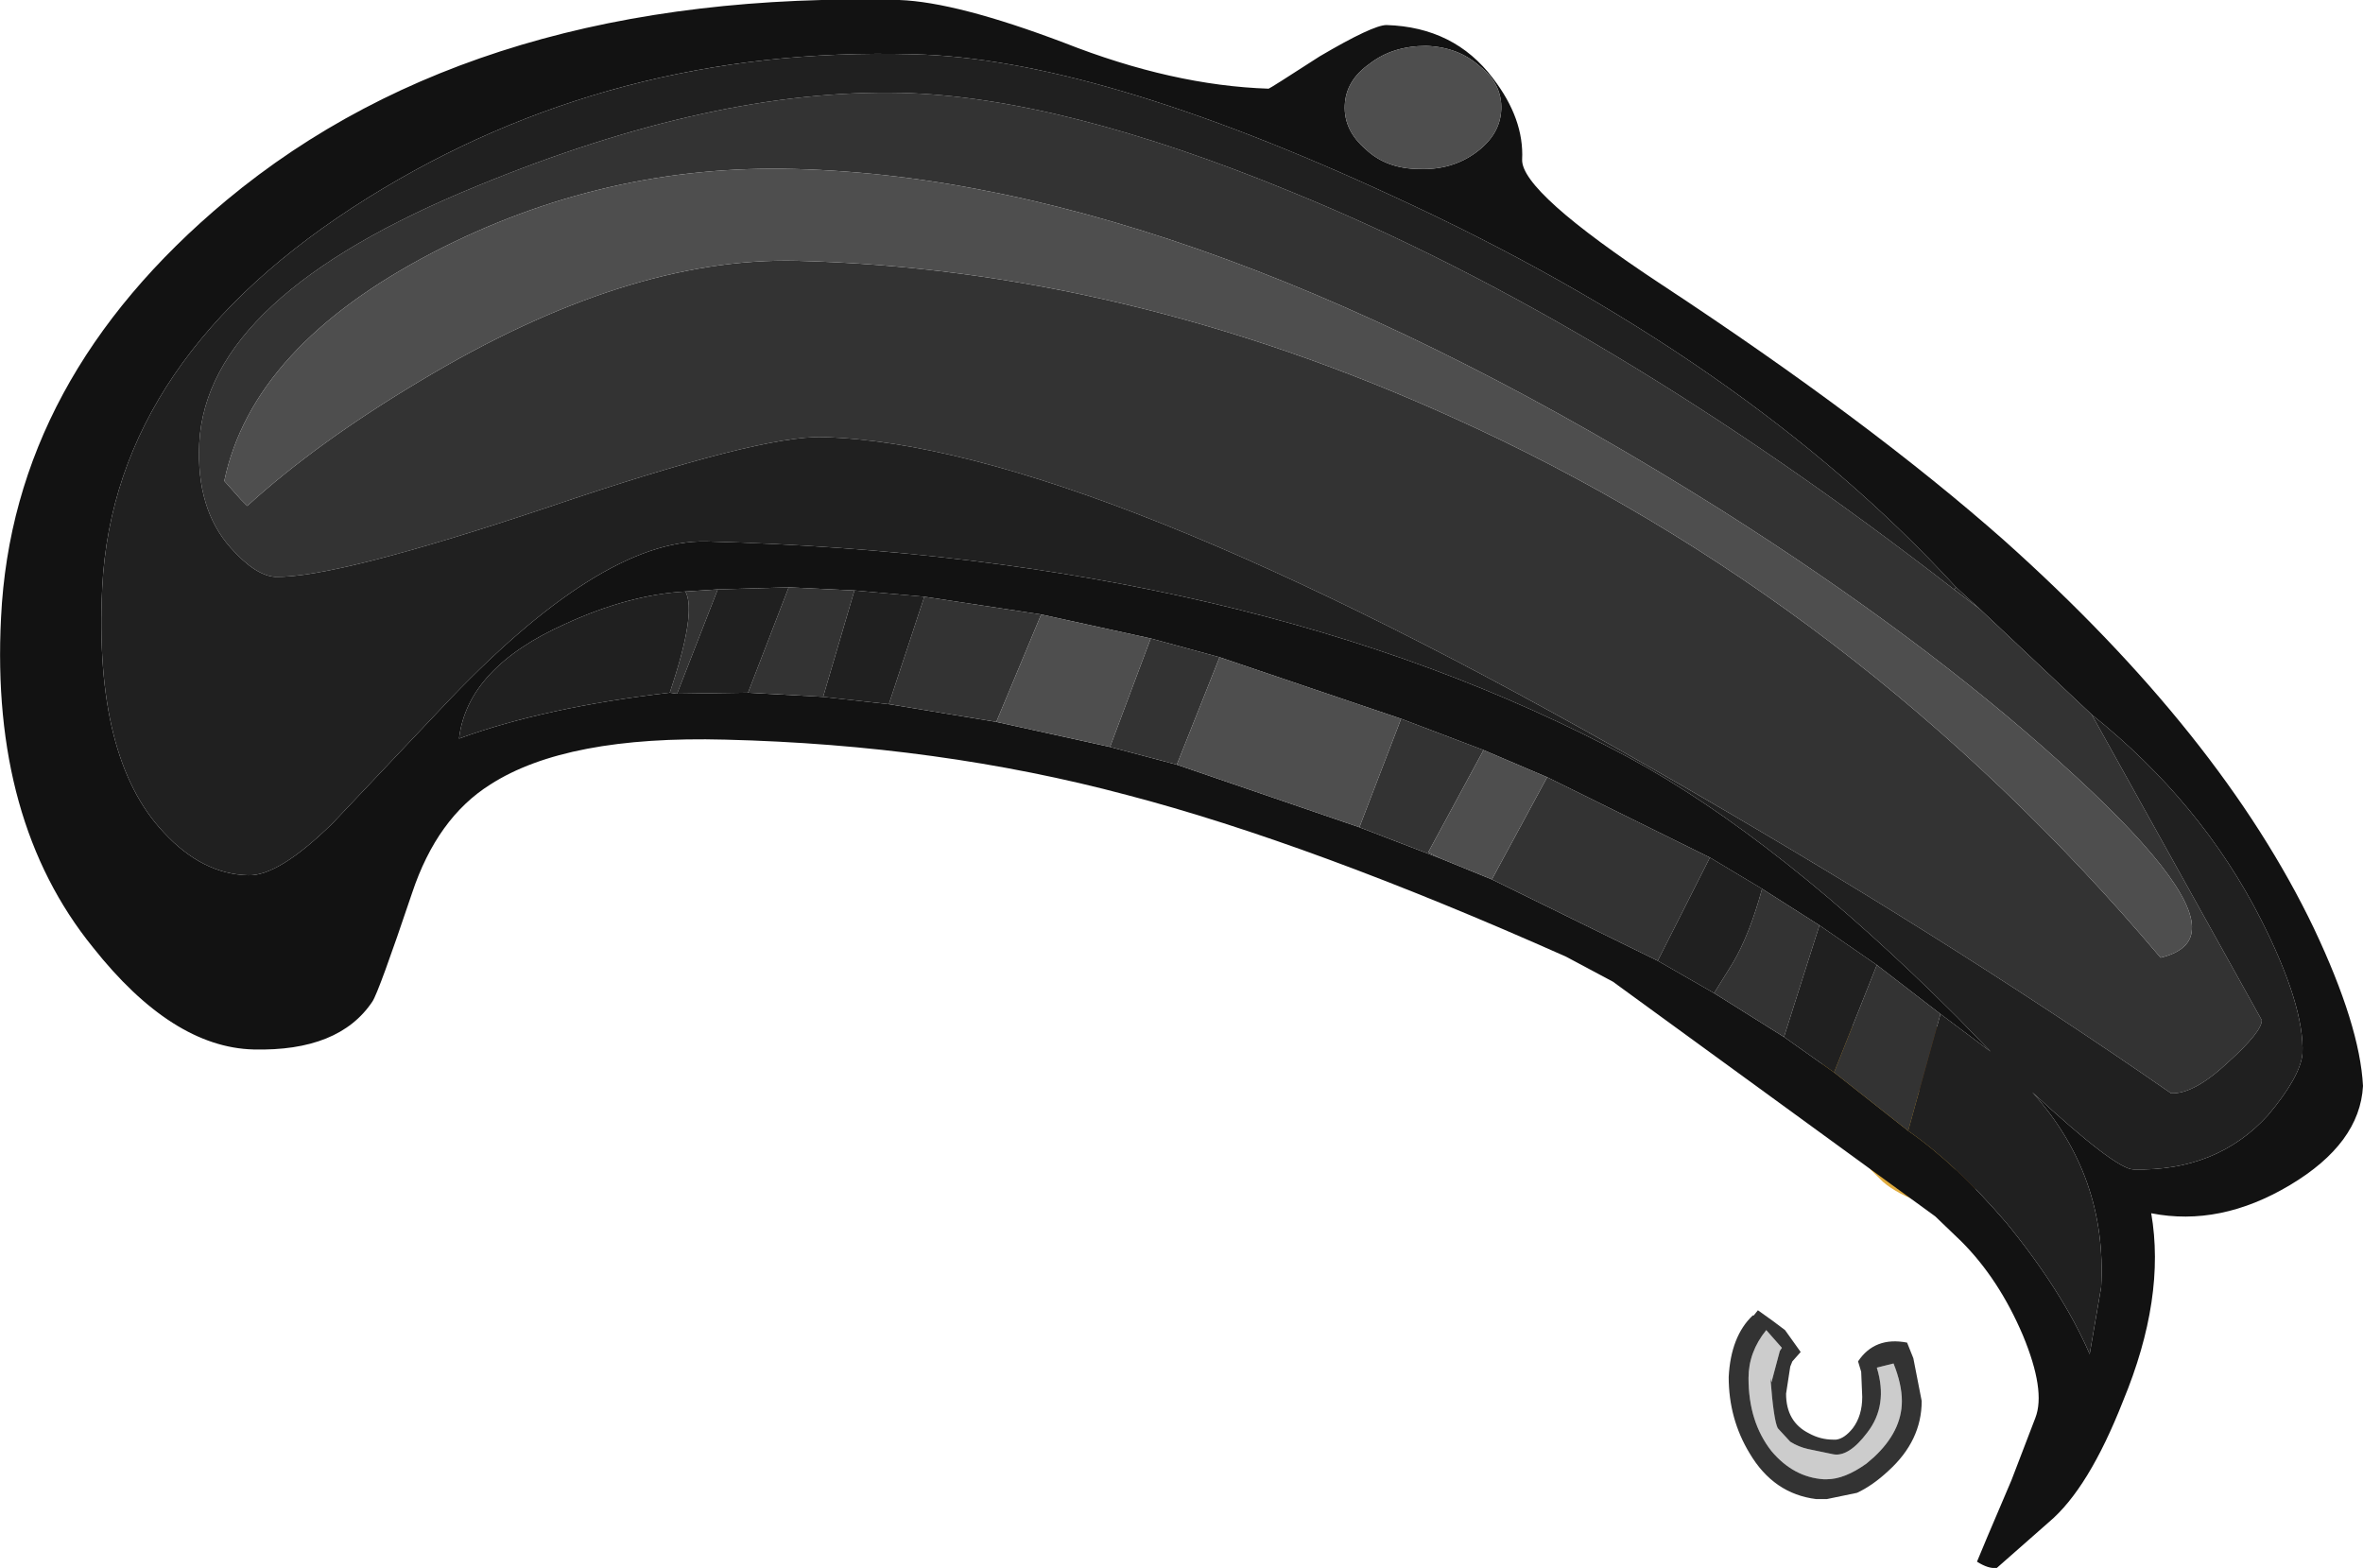 <?xml version="1.0" encoding="UTF-8" standalone="no"?>
<svg xmlns:ffdec="https://www.free-decompiler.com/flash" xmlns:xlink="http://www.w3.org/1999/xlink" ffdec:objectType="shape" height="75.15px" width="113.25px" xmlns="http://www.w3.org/2000/svg">
  <g transform="matrix(1.0, 0.0, 0.0, 1.0, 62.05, 81.45)">
    <path d="M29.0 -32.25 L31.2 -32.25 31.0 -30.6 Q31.0 -28.25 32.4 -24.95 L33.3 -23.05 31.65 -25.15 31.8 -25.1 30.25 -28.4 Q29.0 -31.25 29.0 -31.9 L29.0 -32.25" fill="#794813" fill-rule="evenodd" stroke="none"/>
    <path d="M33.3 -23.05 Q29.6 -23.6 28.2 -24.8 L27.6 -25.4 24.45 -32.25 29.0 -32.25 29.0 -31.9 Q29.0 -31.25 30.25 -28.4 L31.8 -25.1 31.65 -25.15 33.3 -23.05" fill="#e0ac3f" fill-rule="evenodd" stroke="none"/>
    <path d="M23.25 -16.7 L22.85 -15.2 22.8 -15.4 Q22.95 -13.4 23.15 -13.0 L23.75 -12.35 Q24.15 -12.1 24.6 -12.0 L25.8 -11.75 Q26.55 -11.6 27.45 -12.8 28.45 -14.1 27.9 -15.9 L28.7 -16.1 Q29.1 -15.1 29.1 -14.3 29.1 -12.85 27.75 -11.6 L27.4 -11.3 Q26.35 -10.55 25.5 -10.55 L25.35 -10.55 Q23.9 -10.65 22.85 -11.9 21.75 -13.3 21.75 -15.4 21.75 -16.65 22.6 -17.7 L23.35 -16.85 23.25 -16.7" fill="#cccccc" fill-rule="evenodd" stroke="none"/>
    <path d="M23.85 -16.2 L23.75 -15.95 23.55 -14.65 Q23.55 -13.3 24.65 -12.75 25.2 -12.45 25.8 -12.45 L25.95 -12.45 Q26.35 -12.5 26.75 -13.0 27.2 -13.6 27.2 -14.5 L27.15 -15.7 27.0 -16.2 Q27.8 -17.4 29.35 -17.1 L29.65 -16.35 30.05 -14.3 Q30.05 -12.4 28.45 -10.95 27.7 -10.25 26.95 -9.9 L25.5 -9.6 25.0 -9.6 Q22.95 -9.85 21.8 -11.8 20.8 -13.45 20.8 -15.45 20.9 -17.4 21.95 -18.4 L22.0 -18.4 22.2 -18.65 22.9 -18.15 23.5 -17.7 24.25 -16.65 23.85 -16.2 M23.25 -16.7 L23.35 -16.85 22.6 -17.7 Q21.75 -16.65 21.75 -15.4 21.75 -13.3 22.85 -11.9 23.9 -10.65 25.35 -10.55 L25.5 -10.55 Q26.35 -10.55 27.4 -11.3 L27.75 -11.6 Q29.1 -12.85 29.1 -14.3 29.1 -15.1 28.7 -16.1 L27.9 -15.9 Q28.45 -14.1 27.45 -12.8 26.55 -11.6 25.8 -11.75 L24.6 -12.0 Q24.15 -12.1 23.75 -12.35 L23.15 -13.0 Q22.95 -13.4 22.8 -15.4 L22.85 -15.2 23.25 -16.7" fill="#333333" fill-rule="evenodd" stroke="none"/>
    <path d="M2.4 -76.4 Q2.35 -75.2 3.4 -74.3 4.4 -73.35 6.0 -73.35 7.55 -73.3 8.7 -74.15 9.85 -75.0 9.9 -76.2 9.95 -77.4 8.9 -78.25 7.85 -79.2 6.3 -79.25 4.7 -79.25 3.6 -78.4 2.45 -77.6 2.4 -76.4 M1.2 -78.75 Q3.75 -80.25 4.4 -80.25 7.65 -80.15 9.5 -77.7 11.0 -75.75 10.9 -73.8 10.85 -72.25 17.6 -67.8 27.55 -61.25 34.0 -55.55 44.4 -46.25 48.85 -36.95 51.05 -32.3 51.2 -29.4 51.05 -26.65 47.7 -24.65 44.35 -22.65 41.05 -23.3 41.75 -19.25 39.7 -14.3 38.05 -10.1 36.15 -8.5 L33.65 -6.3 Q33.25 -6.25 32.7 -6.6 L33.2 -7.8 34.35 -10.5 35.5 -13.5 Q36.0 -14.8 34.9 -17.45 33.75 -20.15 31.95 -21.95 L30.7 -23.15 15.25 -34.4 13.0 -35.6 Q0.75 -41.05 -8.05 -43.35 -17.05 -45.75 -27.3 -46.0 -34.9 -46.2 -38.55 -43.85 -41.1 -42.25 -42.3 -38.65 -43.9 -33.9 -44.2 -33.45 -45.8 -31.05 -49.9 -31.15 -53.8 -31.25 -57.6 -36.05 -62.5 -42.1 -62.0 -51.85 -61.45 -63.3 -51.2 -71.85 -39.05 -81.95 -18.95 -81.45 -16.2 -81.35 -11.05 -79.4 -5.85 -77.35 -1.25 -77.2 -1.2 -77.2 1.2 -78.75 M32.85 -52.25 L31.7 -53.3 Q21.6 -64.3 4.7 -72.05 -9.55 -78.65 -18.3 -78.85 -32.75 -79.25 -44.45 -71.95 -56.6 -64.35 -57.15 -53.3 -57.55 -45.1 -54.2 -41.55 -52.35 -39.55 -50.15 -39.5 -48.7 -39.45 -46.1 -42.0 L-40.9 -47.5 Q-33.3 -55.6 -28.2 -55.5 -2.0 -54.8 16.0 -45.15 23.2 -41.25 31.75 -32.7 L33.35 -31.05 30.95 -32.85 27.9 -35.2 25.15 -37.1 22.4 -38.85 19.9 -40.35 12.1 -44.2 9.05 -45.5 5.1 -47.0 -3.6 -49.95 -6.9 -50.85 -12.15 -52.0 -17.75 -52.85 -21.1 -53.15 -24.25 -53.3 -27.65 -53.2 -29.2 -53.1 Q-31.9 -52.95 -34.95 -51.55 -39.65 -49.45 -40.05 -46.05 -35.95 -47.55 -29.95 -48.25 L-29.6 -48.2 -26.2 -48.25 -22.6 -48.05 -19.45 -47.7 -14.3 -46.85 -8.85 -45.65 -5.65 -44.8 3.1 -41.8 7.0 -40.3 9.45 -39.3 17.4 -35.4 20.1 -33.85 23.45 -31.75 25.85 -30.05 29.4 -27.25 Q31.7 -25.65 34.1 -22.85 36.8 -19.55 38.1 -16.55 L38.65 -19.75 Q38.95 -25.1 35.35 -29.1 39.35 -25.4 40.2 -25.4 44.2 -25.3 46.65 -28.0 48.2 -29.85 48.3 -30.95 48.4 -33.25 46.3 -37.4 43.45 -43.0 38.2 -47.2 L32.85 -52.25" fill="#121212" fill-rule="evenodd" stroke="none"/>
    <path d="M31.6 -53.2 L32.85 -52.25 38.2 -47.2 46.35 -32.55 Q46.35 -32.0 44.75 -30.55 43.1 -29.0 42.0 -29.05 30.9 -36.75 17.25 -44.55 -9.95 -60.15 -22.6 -60.5 -25.6 -60.6 -35.75 -57.15 -45.9 -53.75 -48.85 -53.8 -49.8 -53.85 -51.0 -55.2 -52.65 -57.05 -52.5 -60.2 -52.15 -67.25 -39.15 -72.55 -27.85 -77.2 -18.85 -77.0 -11.2 -76.8 -0.15 -72.25 15.05 -66.05 31.6 -53.2 M29.4 -27.25 L25.85 -30.05 27.9 -35.2 30.95 -32.85 29.4 -27.25 M23.45 -31.75 L20.1 -33.85 21.0 -35.3 Q21.8 -36.65 22.4 -38.85 L25.15 -37.1 23.45 -31.75 M17.4 -35.4 L9.45 -39.3 12.1 -44.2 19.9 -40.35 17.4 -35.4 M7.0 -40.3 L3.1 -41.8 5.1 -47.0 9.05 -45.5 6.4 -40.6 7.0 -40.3 M-5.65 -44.8 L-8.85 -45.65 -6.9 -50.85 -3.6 -49.95 -5.65 -44.8 M-14.3 -46.85 L-19.45 -47.7 -17.75 -52.85 -12.15 -52.0 -14.3 -46.85 M-22.6 -48.05 L-26.2 -48.25 -24.25 -53.3 -21.1 -53.15 -22.6 -48.05 M-29.6 -48.2 L-29.95 -48.25 Q-28.65 -52.1 -29.2 -53.1 L-27.65 -53.2 -29.6 -48.2 M43.0 -36.9 Q43.15 -39.1 36.7 -44.9 30.0 -50.95 20.45 -57.0 -4.75 -72.85 -23.95 -73.35 -33.1 -73.6 -41.3 -69.35 -49.95 -64.85 -51.3 -58.4 L-50.5 -57.5 -50.2 -57.2 Q-46.85 -60.25 -41.9 -63.2 -32.0 -69.15 -23.85 -68.95 -8.15 -68.55 7.55 -61.45 27.0 -52.7 41.5 -35.55 42.95 -35.9 43.0 -36.9" fill="#333333" fill-rule="evenodd" stroke="none"/>
    <path d="M31.7 -53.3 L32.85 -52.25 31.6 -53.2 31.7 -53.3" fill="#232323" fill-rule="evenodd" stroke="none"/>
    <path d="M31.7 -53.3 L31.6 -53.2 Q15.05 -66.05 -0.15 -72.25 -11.2 -76.8 -18.85 -77.0 -27.85 -77.2 -39.15 -72.55 -52.15 -67.25 -52.5 -60.2 -52.65 -57.05 -51.0 -55.2 -49.8 -53.85 -48.85 -53.8 -45.9 -53.75 -35.75 -57.15 -25.6 -60.6 -22.6 -60.5 -9.95 -60.15 17.25 -44.55 30.9 -36.75 42.0 -29.05 43.1 -29.0 44.75 -30.55 46.35 -32.0 46.35 -32.55 L38.2 -47.2 Q43.45 -43.0 46.3 -37.4 48.4 -33.25 48.3 -30.95 48.2 -29.85 46.65 -28.0 44.2 -25.3 40.2 -25.4 39.35 -25.4 35.35 -29.1 38.95 -25.1 38.65 -19.75 L38.1 -16.55 Q36.8 -19.55 34.1 -22.85 31.7 -25.65 29.4 -27.25 L30.95 -32.85 33.35 -31.05 31.75 -32.7 Q23.2 -41.25 16.0 -45.15 -2.0 -54.8 -28.2 -55.5 -33.3 -55.6 -40.9 -47.5 L-46.1 -42.0 Q-48.7 -39.45 -50.15 -39.5 -52.35 -39.55 -54.2 -41.55 -57.55 -45.1 -57.15 -53.3 -56.6 -64.35 -44.45 -71.95 -32.75 -79.25 -18.3 -78.85 -9.55 -78.65 4.7 -72.05 21.6 -64.3 31.7 -53.3 M25.85 -30.05 L23.45 -31.75 25.15 -37.1 27.9 -35.2 25.85 -30.05 M20.1 -33.85 L17.4 -35.4 19.9 -40.35 22.4 -38.85 Q21.8 -36.65 21.0 -35.3 L20.1 -33.85 M-19.45 -47.7 L-22.6 -48.05 -21.1 -53.15 -17.75 -52.85 -19.45 -47.7 M-26.2 -48.25 L-29.6 -48.2 -27.65 -53.2 -24.25 -53.3 -26.2 -48.25 M-29.95 -48.25 Q-35.95 -47.55 -40.05 -46.05 -39.65 -49.45 -34.95 -51.55 -31.9 -52.95 -29.2 -53.1 -28.65 -52.1 -29.95 -48.25" fill="#202020" fill-rule="evenodd" stroke="none"/>
    <path d="M2.4 -76.4 Q2.45 -77.6 3.6 -78.4 4.7 -79.25 6.3 -79.25 7.85 -79.2 8.9 -78.25 9.95 -77.4 9.9 -76.2 9.85 -75.0 8.7 -74.15 7.55 -73.3 6.0 -73.35 4.4 -73.35 3.4 -74.3 2.35 -75.2 2.4 -76.4 M9.45 -39.3 L7.0 -40.3 6.4 -40.6 9.05 -45.5 12.1 -44.2 9.45 -39.3 M3.1 -41.8 L-5.65 -44.8 -3.6 -49.95 5.1 -47.0 3.1 -41.8 M-8.85 -45.65 L-14.3 -46.85 -12.15 -52.0 -6.9 -50.85 -8.85 -45.65 M43.0 -36.9 Q42.95 -35.9 41.5 -35.55 27.0 -52.7 7.55 -61.45 -8.15 -68.55 -23.85 -68.95 -32.0 -69.15 -41.9 -63.2 -46.85 -60.25 -50.2 -57.2 L-50.5 -57.5 -51.3 -58.4 Q-49.95 -64.85 -41.3 -69.35 -33.1 -73.6 -23.95 -73.35 -4.75 -72.85 20.45 -57.0 30.0 -50.95 36.7 -44.9 43.15 -39.1 43.0 -36.9" fill="#4e4e4e" fill-rule="evenodd" stroke="none"/>
  </g>
</svg>
